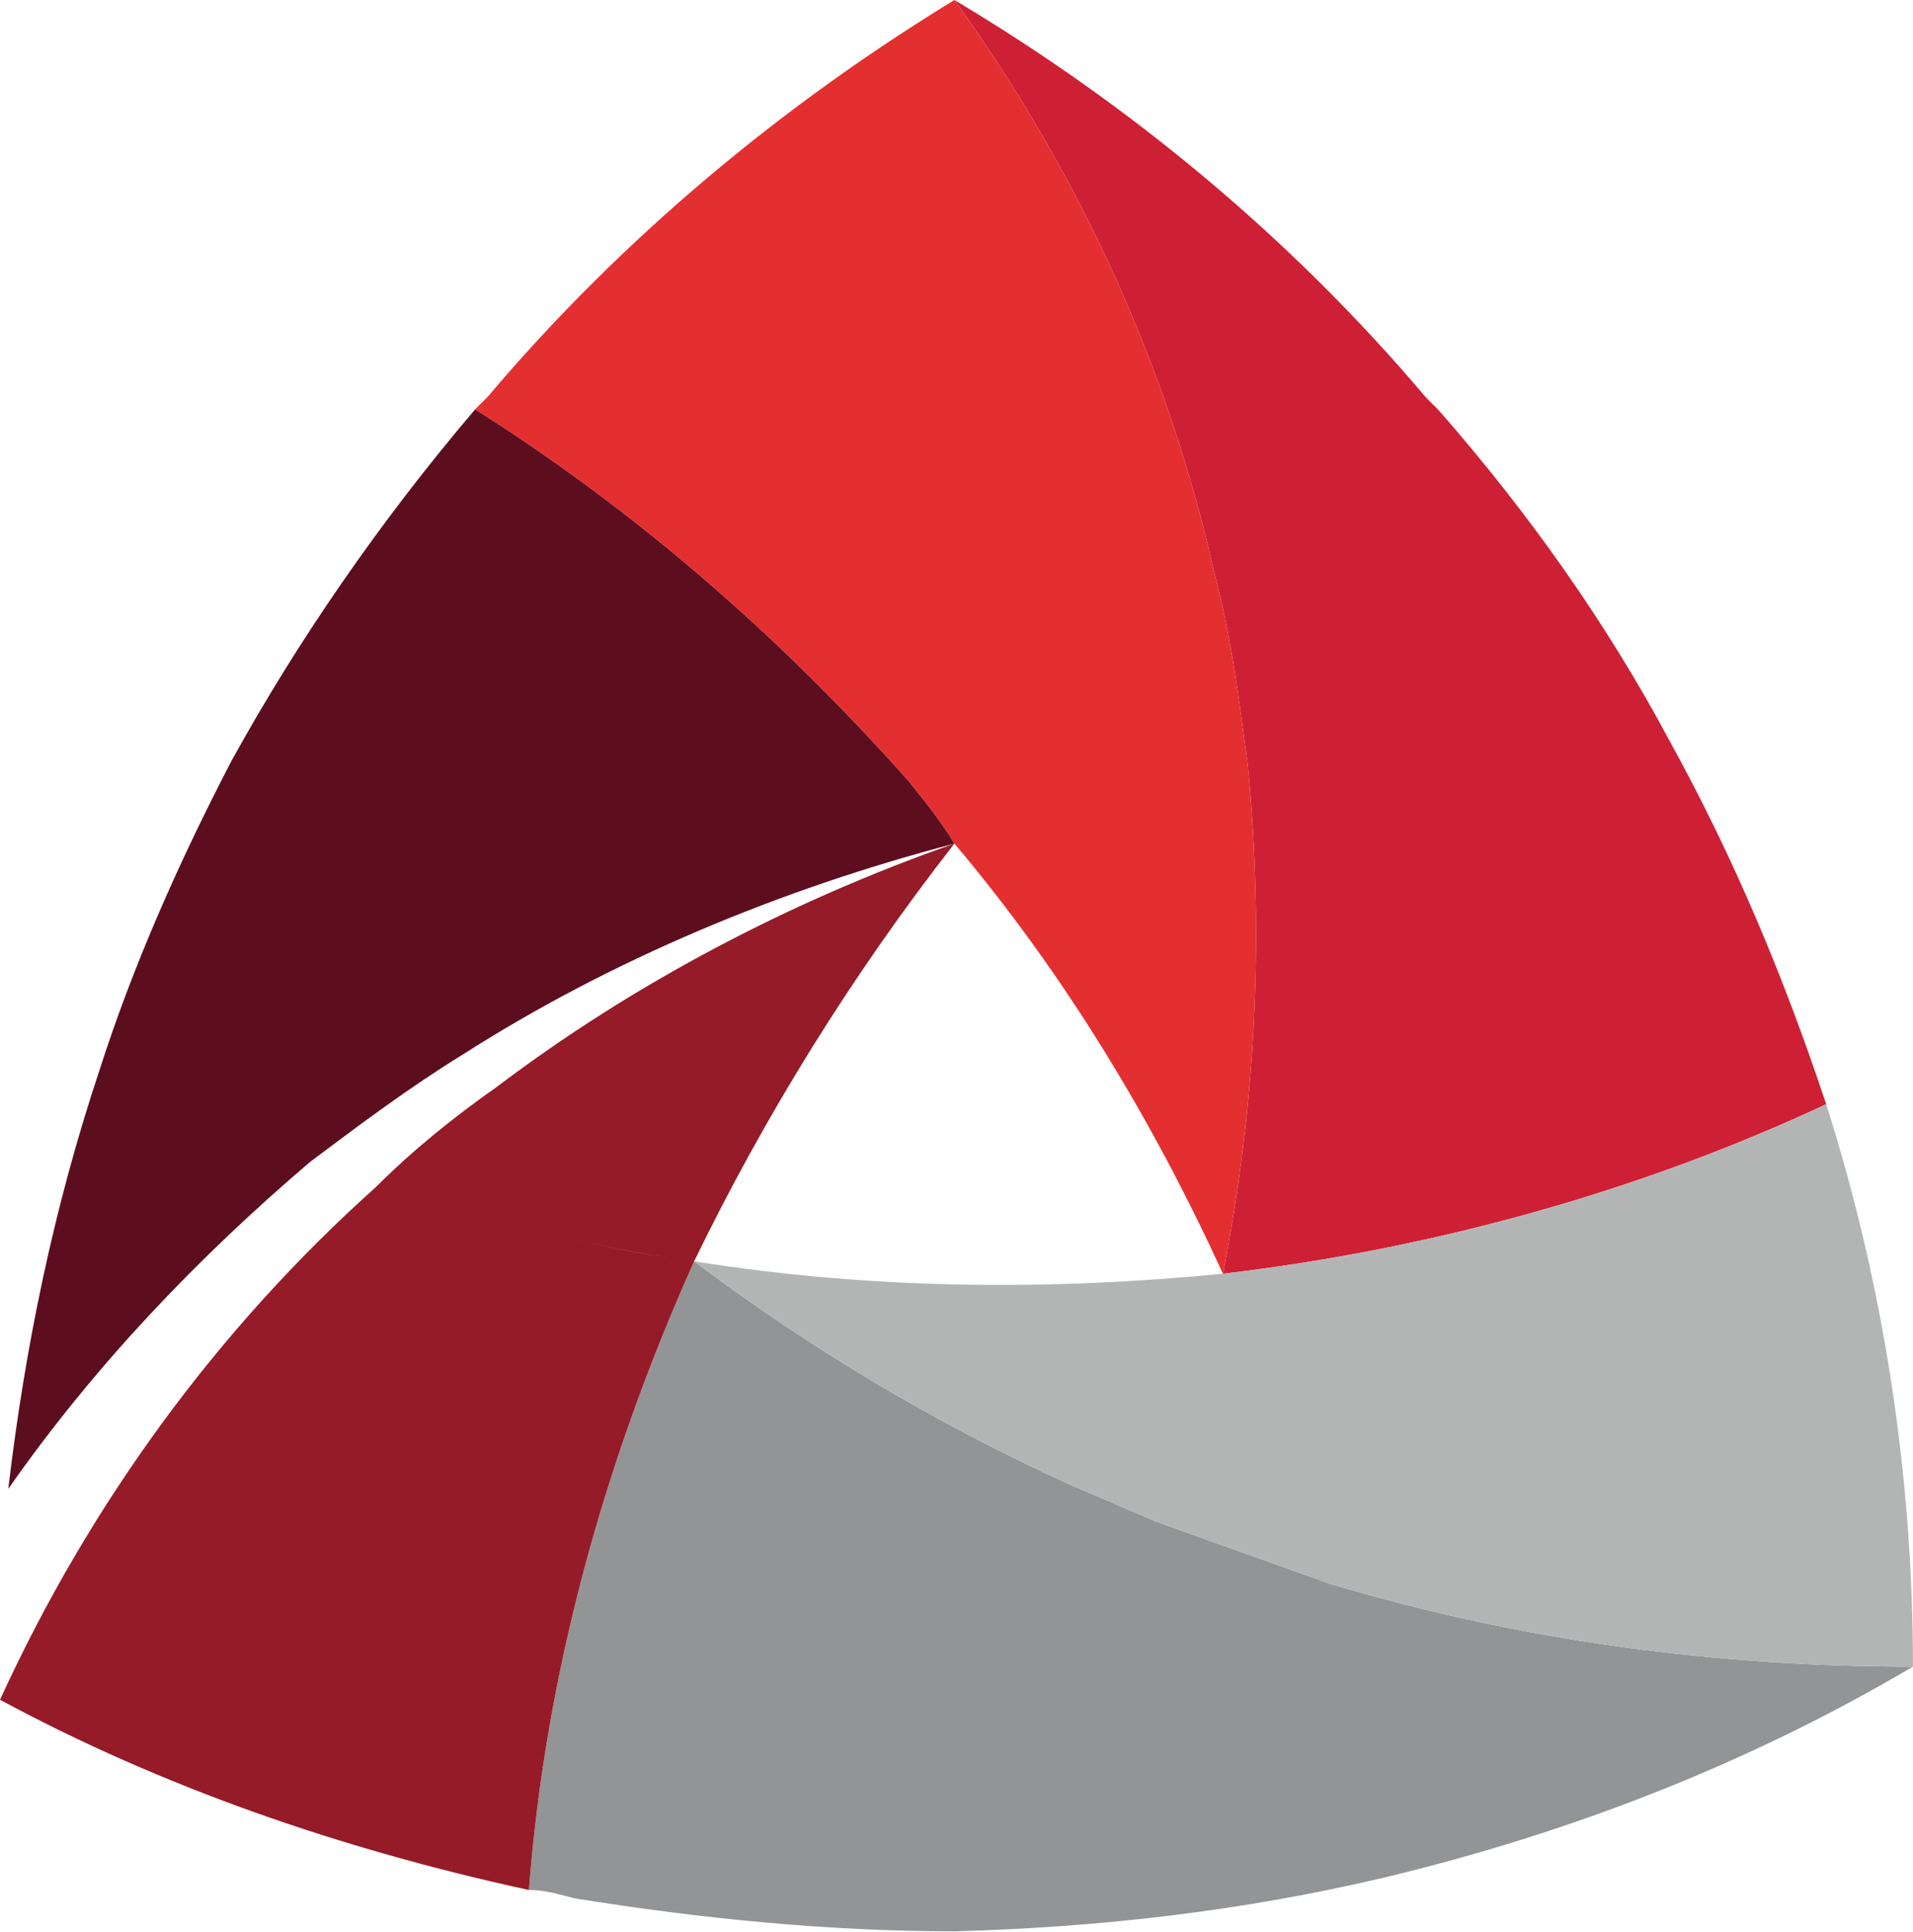 <?xml version="1.0" ?>
<svg xmlns="http://www.w3.org/2000/svg" version="1.2" baseProfile="tiny-ps" viewBox="0 0 1541 1556">
	
	
	<title>PLDT_logo_(2016)-svg</title>
	
	
	<style>
		tspan { white-space:pre }
		.shp0 { fill: #939495 } 
		.shp1 { fill: #ce2035 } 
		.shp2 { fill: #951b28 } 
		.shp3 { fill: #e42f31 } 
		.shp4 { fill: #b3b5b5 } 
		.shp5 { fill: #5c0e1f } 
	</style>
	
	
	<g id="layer1">
		
		
		<path id="path8108" class="shp0" d="M559.16 1015.71C485.93 1178.91 439.37 1348.79 426.06 1521.97C439.37 1521.97 449.33 1525.3 462.64 1528.64C565.81 1545.29 668.97 1555.26 768.82 1555.26C888.63 1551.93 1001.82 1538.61 1114.98 1511.96C1268.14 1475.33 1411.23 1418.7 1540.97 1342.1C1384.61 1342.1 1228.17 1322.14 1071.73 1275.51C1025.13 1258.86 978.55 1242.19 931.95 1225.54C908.66 1215.55 885.37 1205.58 862.07 1195.58C752.23 1145.63 652.34 1085.65 559.16 1015.71L559.16 1015.71Z"/>
		
		
		<path id="path8114" class="shp1" d="M768.82 0C871.99 143.2 941.94 299.72 978.54 462.82C991.86 512.84 998.46 566.17 1005.11 616.07C1018.43 752.64 1011.77 889.17 985.15 1025.72C1154.88 1005.73 1321.35 959.15 1471.09 889.22C1437.84 789.29 1397.91 692.68 1344.66 596.12C1294.79 502.83 1231.54 412.94 1158.3 329.65C1154.93 326.39 1151.56 323.01 1148.29 319.64C1038.44 189.82 908.6 83.29 768.82 0L768.82 0Z"/>
		
		
		<path id="path8120" fill-rule="evenodd" class="shp2" d="M768.82 679.32C685.61 785.88 615.74 899.16 559.16 1015.71C485.93 1178.91 439.37 1348.79 426.06 1521.97C272.96 1488.66 129.81 1438.73 0 1368.78C73.22 1208.93 176.44 1069.03 302.91 955.8C332.87 925.83 366.15 899.18 399.43 875.8C509.25 792.63 635.69 725.97 768.82 679.32ZM461.55 997.94C479.49 1002 497.6 1005.78 515.91 1009.11C524.14 1010.76 531.57 1011.6 538.59 1012.42C531.57 1011.59 524.14 1010.69 515.91 1009.04C497.6 1005.71 479.49 1002 461.55 997.94L461.55 997.94ZM538.79 1012.44C538.72 1012.44 538.65 1012.43 538.59 1012.42C538.65 1012.43 538.72 1012.44 538.79 1012.44Z"/>
		
		
		<path id="path8126" class="shp3" d="M768.82 0C632.35 83.29 502.59 189.82 392.75 319.64C389.44 323.01 386.08 326.39 382.74 329.65C509.21 409.57 625.74 509.48 732.24 629.42C745.55 646.05 758.83 662.68 768.82 679.32C858.68 785.88 928.57 902.44 985.15 1025.72C1011.77 889.17 1018.43 752.64 1005.11 616.07C998.45 566.17 991.86 512.82 978.54 462.8C941.94 299.7 871.99 143.2 768.82 0L768.82 0Z"/>
		
		
		<path id="path8132" class="shp4" d="M1471.09 889.22C1321.35 959.15 1154.88 1005.73 985.15 1025.72C848.7 1039.04 705.6 1039.02 559.16 1015.71C652.34 1085.65 752.23 1145.63 862.07 1195.58C885.37 1205.58 908.66 1215.55 931.95 1225.54C978.55 1242.19 1025.13 1258.86 1071.73 1275.51C1228.17 1322.14 1384.61 1342.1 1540.97 1342.1C1540.97 1188.89 1517.7 1035.75 1471.09 889.22L1471.09 889.22Z"/>
		
		
		<path id="path8138" class="shp5" d="M382.74 329.65C306.19 419.57 239.68 516.14 186.43 612.8C143.16 695.98 106.52 779.24 79.9 862.53C43.29 972.42 19.99 1085.69 6.68 1198.92C76.57 1099.01 159.78 1012.38 249.64 935.78C289.59 905.79 329.53 875.82 372.8 849.18C492.62 772.64 629.03 715.96 768.82 679.32C758.83 662.68 745.55 646.05 732.24 629.42C625.74 509.48 509.21 409.57 382.74 329.65L382.74 329.65Z"/>
		
	
	</g>
	

</svg>
